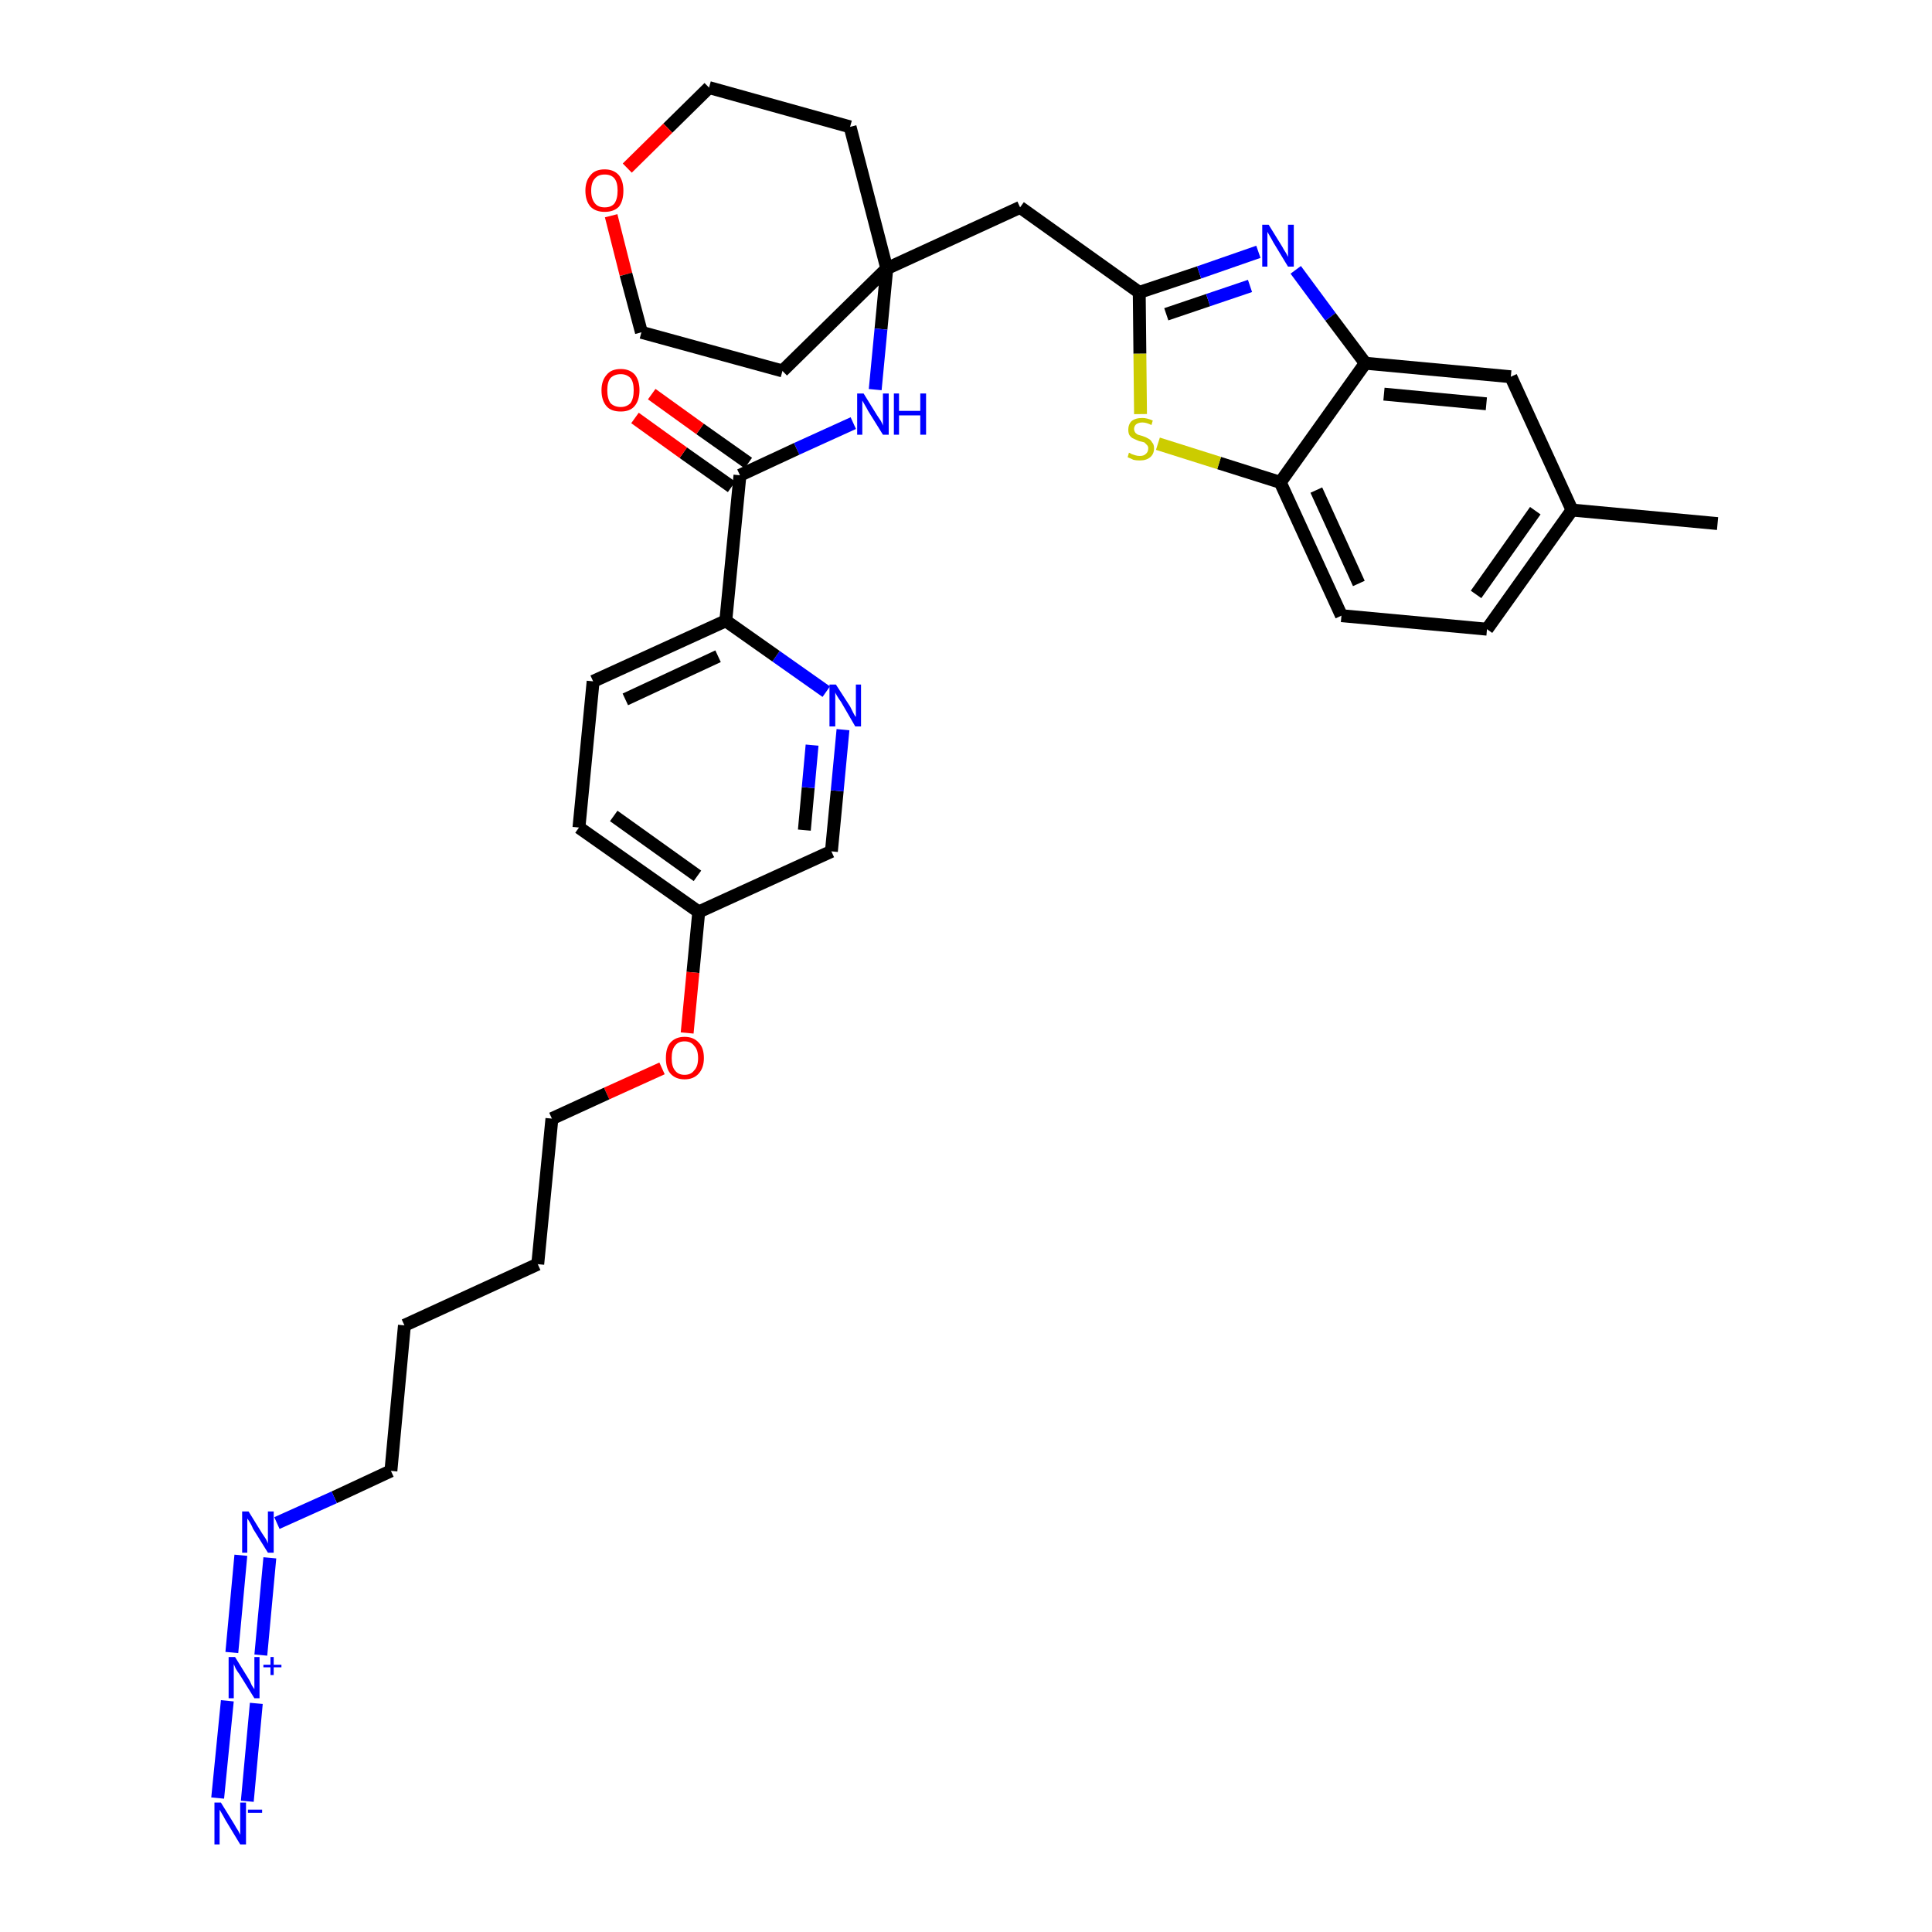 <?xml version='1.0' encoding='iso-8859-1'?>
<svg version='1.1' baseProfile='full'
              xmlns='http://www.w3.org/2000/svg'
                      xmlns:rdkit='http://www.rdkit.org/xml'
                      xmlns:xlink='http://www.w3.org/1999/xlink'
                  xml:space='preserve'
width='300px' height='300px' viewBox='0 0 300 300'>
<!-- END OF HEADER -->
<path class='bond-0 atom-0 atom-1' d='M 266.7,81.3 L 244.1,79.2' style='fill:none;fill-rule:evenodd;stroke:#000000;stroke-width:2.0px;stroke-linecap:butt;stroke-linejoin:miter;stroke-opacity:1' />
<path class='bond-1 atom-1 atom-2' d='M 244.1,79.2 L 230.9,97.7' style='fill:none;fill-rule:evenodd;stroke:#000000;stroke-width:2.0px;stroke-linecap:butt;stroke-linejoin:miter;stroke-opacity:1' />
<path class='bond-1 atom-1 atom-2' d='M 238.4,79.3 L 229.2,92.3' style='fill:none;fill-rule:evenodd;stroke:#000000;stroke-width:2.0px;stroke-linecap:butt;stroke-linejoin:miter;stroke-opacity:1' />
<path class='bond-33 atom-33 atom-1' d='M 234.6,58.5 L 244.1,79.2' style='fill:none;fill-rule:evenodd;stroke:#000000;stroke-width:2.0px;stroke-linecap:butt;stroke-linejoin:miter;stroke-opacity:1' />
<path class='bond-2 atom-2 atom-3' d='M 230.9,97.7 L 208.3,95.6' style='fill:none;fill-rule:evenodd;stroke:#000000;stroke-width:2.0px;stroke-linecap:butt;stroke-linejoin:miter;stroke-opacity:1' />
<path class='bond-3 atom-3 atom-4' d='M 208.3,95.6 L 198.8,74.9' style='fill:none;fill-rule:evenodd;stroke:#000000;stroke-width:2.0px;stroke-linecap:butt;stroke-linejoin:miter;stroke-opacity:1' />
<path class='bond-3 atom-3 atom-4' d='M 211.0,90.6 L 204.4,76.1' style='fill:none;fill-rule:evenodd;stroke:#000000;stroke-width:2.0px;stroke-linecap:butt;stroke-linejoin:miter;stroke-opacity:1' />
<path class='bond-4 atom-4 atom-5' d='M 198.8,74.9 L 189.3,71.9' style='fill:none;fill-rule:evenodd;stroke:#000000;stroke-width:2.0px;stroke-linecap:butt;stroke-linejoin:miter;stroke-opacity:1' />
<path class='bond-4 atom-4 atom-5' d='M 189.3,71.9 L 179.8,68.9' style='fill:none;fill-rule:evenodd;stroke:#CCCC00;stroke-width:2.0px;stroke-linecap:butt;stroke-linejoin:miter;stroke-opacity:1' />
<path class='bond-34 atom-32 atom-4' d='M 212.0,56.4 L 198.8,74.9' style='fill:none;fill-rule:evenodd;stroke:#000000;stroke-width:2.0px;stroke-linecap:butt;stroke-linejoin:miter;stroke-opacity:1' />
<path class='bond-5 atom-5 atom-6' d='M 177.1,64.3 L 177.0,54.9' style='fill:none;fill-rule:evenodd;stroke:#CCCC00;stroke-width:2.0px;stroke-linecap:butt;stroke-linejoin:miter;stroke-opacity:1' />
<path class='bond-5 atom-5 atom-6' d='M 177.0,54.9 L 176.9,45.4' style='fill:none;fill-rule:evenodd;stroke:#000000;stroke-width:2.0px;stroke-linecap:butt;stroke-linejoin:miter;stroke-opacity:1' />
<path class='bond-6 atom-6 atom-7' d='M 176.9,45.4 L 158.4,32.2' style='fill:none;fill-rule:evenodd;stroke:#000000;stroke-width:2.0px;stroke-linecap:butt;stroke-linejoin:miter;stroke-opacity:1' />
<path class='bond-30 atom-6 atom-31' d='M 176.9,45.4 L 186.2,42.3' style='fill:none;fill-rule:evenodd;stroke:#000000;stroke-width:2.0px;stroke-linecap:butt;stroke-linejoin:miter;stroke-opacity:1' />
<path class='bond-30 atom-6 atom-31' d='M 186.2,42.3 L 195.4,39.1' style='fill:none;fill-rule:evenodd;stroke:#0000FF;stroke-width:2.0px;stroke-linecap:butt;stroke-linejoin:miter;stroke-opacity:1' />
<path class='bond-30 atom-6 atom-31' d='M 181.1,48.8 L 187.6,46.6' style='fill:none;fill-rule:evenodd;stroke:#000000;stroke-width:2.0px;stroke-linecap:butt;stroke-linejoin:miter;stroke-opacity:1' />
<path class='bond-30 atom-6 atom-31' d='M 187.6,46.6 L 194.1,44.4' style='fill:none;fill-rule:evenodd;stroke:#0000FF;stroke-width:2.0px;stroke-linecap:butt;stroke-linejoin:miter;stroke-opacity:1' />
<path class='bond-7 atom-7 atom-8' d='M 158.4,32.2 L 137.7,41.7' style='fill:none;fill-rule:evenodd;stroke:#000000;stroke-width:2.0px;stroke-linecap:butt;stroke-linejoin:miter;stroke-opacity:1' />
<path class='bond-8 atom-8 atom-9' d='M 137.7,41.7 L 136.8,51.1' style='fill:none;fill-rule:evenodd;stroke:#000000;stroke-width:2.0px;stroke-linecap:butt;stroke-linejoin:miter;stroke-opacity:1' />
<path class='bond-8 atom-8 atom-9' d='M 136.8,51.1 L 135.9,60.5' style='fill:none;fill-rule:evenodd;stroke:#0000FF;stroke-width:2.0px;stroke-linecap:butt;stroke-linejoin:miter;stroke-opacity:1' />
<path class='bond-25 atom-8 atom-26' d='M 137.7,41.7 L 132.0,19.7' style='fill:none;fill-rule:evenodd;stroke:#000000;stroke-width:2.0px;stroke-linecap:butt;stroke-linejoin:miter;stroke-opacity:1' />
<path class='bond-35 atom-30 atom-8' d='M 121.5,57.6 L 137.7,41.7' style='fill:none;fill-rule:evenodd;stroke:#000000;stroke-width:2.0px;stroke-linecap:butt;stroke-linejoin:miter;stroke-opacity:1' />
<path class='bond-9 atom-9 atom-10' d='M 132.5,65.7 L 123.7,69.7' style='fill:none;fill-rule:evenodd;stroke:#0000FF;stroke-width:2.0px;stroke-linecap:butt;stroke-linejoin:miter;stroke-opacity:1' />
<path class='bond-9 atom-9 atom-10' d='M 123.7,69.7 L 114.9,73.8' style='fill:none;fill-rule:evenodd;stroke:#000000;stroke-width:2.0px;stroke-linecap:butt;stroke-linejoin:miter;stroke-opacity:1' />
<path class='bond-10 atom-10 atom-11' d='M 116.2,71.9 L 108.7,66.6' style='fill:none;fill-rule:evenodd;stroke:#000000;stroke-width:2.0px;stroke-linecap:butt;stroke-linejoin:miter;stroke-opacity:1' />
<path class='bond-10 atom-10 atom-11' d='M 108.7,66.6 L 101.2,61.2' style='fill:none;fill-rule:evenodd;stroke:#FF0000;stroke-width:2.0px;stroke-linecap:butt;stroke-linejoin:miter;stroke-opacity:1' />
<path class='bond-10 atom-10 atom-11' d='M 113.6,75.6 L 106.1,70.3' style='fill:none;fill-rule:evenodd;stroke:#000000;stroke-width:2.0px;stroke-linecap:butt;stroke-linejoin:miter;stroke-opacity:1' />
<path class='bond-10 atom-10 atom-11' d='M 106.1,70.3 L 98.6,64.9' style='fill:none;fill-rule:evenodd;stroke:#FF0000;stroke-width:2.0px;stroke-linecap:butt;stroke-linejoin:miter;stroke-opacity:1' />
<path class='bond-11 atom-10 atom-12' d='M 114.9,73.8 L 112.7,96.4' style='fill:none;fill-rule:evenodd;stroke:#000000;stroke-width:2.0px;stroke-linecap:butt;stroke-linejoin:miter;stroke-opacity:1' />
<path class='bond-12 atom-12 atom-13' d='M 112.7,96.4 L 92.1,105.8' style='fill:none;fill-rule:evenodd;stroke:#000000;stroke-width:2.0px;stroke-linecap:butt;stroke-linejoin:miter;stroke-opacity:1' />
<path class='bond-12 atom-12 atom-13' d='M 111.5,101.9 L 97.1,108.6' style='fill:none;fill-rule:evenodd;stroke:#000000;stroke-width:2.0px;stroke-linecap:butt;stroke-linejoin:miter;stroke-opacity:1' />
<path class='bond-36 atom-25 atom-12' d='M 128.3,107.4 L 120.5,101.9' style='fill:none;fill-rule:evenodd;stroke:#0000FF;stroke-width:2.0px;stroke-linecap:butt;stroke-linejoin:miter;stroke-opacity:1' />
<path class='bond-36 atom-25 atom-12' d='M 120.5,101.9 L 112.7,96.4' style='fill:none;fill-rule:evenodd;stroke:#000000;stroke-width:2.0px;stroke-linecap:butt;stroke-linejoin:miter;stroke-opacity:1' />
<path class='bond-13 atom-13 atom-14' d='M 92.1,105.8 L 89.9,128.5' style='fill:none;fill-rule:evenodd;stroke:#000000;stroke-width:2.0px;stroke-linecap:butt;stroke-linejoin:miter;stroke-opacity:1' />
<path class='bond-14 atom-14 atom-15' d='M 89.9,128.5 L 108.5,141.6' style='fill:none;fill-rule:evenodd;stroke:#000000;stroke-width:2.0px;stroke-linecap:butt;stroke-linejoin:miter;stroke-opacity:1' />
<path class='bond-14 atom-14 atom-15' d='M 95.3,126.7 L 108.3,136.0' style='fill:none;fill-rule:evenodd;stroke:#000000;stroke-width:2.0px;stroke-linecap:butt;stroke-linejoin:miter;stroke-opacity:1' />
<path class='bond-15 atom-15 atom-16' d='M 108.5,141.6 L 107.6,151.0' style='fill:none;fill-rule:evenodd;stroke:#000000;stroke-width:2.0px;stroke-linecap:butt;stroke-linejoin:miter;stroke-opacity:1' />
<path class='bond-15 atom-15 atom-16' d='M 107.6,151.0 L 106.7,160.4' style='fill:none;fill-rule:evenodd;stroke:#FF0000;stroke-width:2.0px;stroke-linecap:butt;stroke-linejoin:miter;stroke-opacity:1' />
<path class='bond-23 atom-15 atom-24' d='M 108.5,141.6 L 129.1,132.2' style='fill:none;fill-rule:evenodd;stroke:#000000;stroke-width:2.0px;stroke-linecap:butt;stroke-linejoin:miter;stroke-opacity:1' />
<path class='bond-16 atom-16 atom-17' d='M 102.8,165.9 L 94.2,169.8' style='fill:none;fill-rule:evenodd;stroke:#FF0000;stroke-width:2.0px;stroke-linecap:butt;stroke-linejoin:miter;stroke-opacity:1' />
<path class='bond-16 atom-16 atom-17' d='M 94.2,169.8 L 85.7,173.7' style='fill:none;fill-rule:evenodd;stroke:#000000;stroke-width:2.0px;stroke-linecap:butt;stroke-linejoin:miter;stroke-opacity:1' />
<path class='bond-17 atom-17 atom-18' d='M 85.7,173.7 L 83.5,196.3' style='fill:none;fill-rule:evenodd;stroke:#000000;stroke-width:2.0px;stroke-linecap:butt;stroke-linejoin:miter;stroke-opacity:1' />
<path class='bond-18 atom-18 atom-19' d='M 83.5,196.3 L 62.8,205.8' style='fill:none;fill-rule:evenodd;stroke:#000000;stroke-width:2.0px;stroke-linecap:butt;stroke-linejoin:miter;stroke-opacity:1' />
<path class='bond-19 atom-19 atom-20' d='M 62.8,205.8 L 60.7,228.4' style='fill:none;fill-rule:evenodd;stroke:#000000;stroke-width:2.0px;stroke-linecap:butt;stroke-linejoin:miter;stroke-opacity:1' />
<path class='bond-20 atom-20 atom-21' d='M 60.7,228.4 L 51.9,232.5' style='fill:none;fill-rule:evenodd;stroke:#000000;stroke-width:2.0px;stroke-linecap:butt;stroke-linejoin:miter;stroke-opacity:1' />
<path class='bond-20 atom-20 atom-21' d='M 51.9,232.5 L 43.0,236.5' style='fill:none;fill-rule:evenodd;stroke:#0000FF;stroke-width:2.0px;stroke-linecap:butt;stroke-linejoin:miter;stroke-opacity:1' />
<path class='bond-21 atom-21 atom-22' d='M 37.4,241.5 L 36.0,256.6' style='fill:none;fill-rule:evenodd;stroke:#0000FF;stroke-width:2.0px;stroke-linecap:butt;stroke-linejoin:miter;stroke-opacity:1' />
<path class='bond-21 atom-21 atom-22' d='M 41.9,241.9 L 40.5,257.0' style='fill:none;fill-rule:evenodd;stroke:#0000FF;stroke-width:2.0px;stroke-linecap:butt;stroke-linejoin:miter;stroke-opacity:1' />
<path class='bond-22 atom-22 atom-23' d='M 35.3,264.1 L 33.8,279.2' style='fill:none;fill-rule:evenodd;stroke:#0000FF;stroke-width:2.0px;stroke-linecap:butt;stroke-linejoin:miter;stroke-opacity:1' />
<path class='bond-22 atom-22 atom-23' d='M 39.8,264.5 L 38.4,279.7' style='fill:none;fill-rule:evenodd;stroke:#0000FF;stroke-width:2.0px;stroke-linecap:butt;stroke-linejoin:miter;stroke-opacity:1' />
<path class='bond-24 atom-24 atom-25' d='M 129.1,132.2 L 130.0,122.8' style='fill:none;fill-rule:evenodd;stroke:#000000;stroke-width:2.0px;stroke-linecap:butt;stroke-linejoin:miter;stroke-opacity:1' />
<path class='bond-24 atom-24 atom-25' d='M 130.0,122.8 L 130.9,113.3' style='fill:none;fill-rule:evenodd;stroke:#0000FF;stroke-width:2.0px;stroke-linecap:butt;stroke-linejoin:miter;stroke-opacity:1' />
<path class='bond-24 atom-24 atom-25' d='M 124.9,128.9 L 125.5,122.3' style='fill:none;fill-rule:evenodd;stroke:#000000;stroke-width:2.0px;stroke-linecap:butt;stroke-linejoin:miter;stroke-opacity:1' />
<path class='bond-24 atom-24 atom-25' d='M 125.5,122.3 L 126.1,115.7' style='fill:none;fill-rule:evenodd;stroke:#0000FF;stroke-width:2.0px;stroke-linecap:butt;stroke-linejoin:miter;stroke-opacity:1' />
<path class='bond-26 atom-26 atom-27' d='M 132.0,19.7 L 110.1,13.6' style='fill:none;fill-rule:evenodd;stroke:#000000;stroke-width:2.0px;stroke-linecap:butt;stroke-linejoin:miter;stroke-opacity:1' />
<path class='bond-27 atom-27 atom-28' d='M 110.1,13.6 L 103.7,19.9' style='fill:none;fill-rule:evenodd;stroke:#000000;stroke-width:2.0px;stroke-linecap:butt;stroke-linejoin:miter;stroke-opacity:1' />
<path class='bond-27 atom-27 atom-28' d='M 103.7,19.9 L 97.4,26.1' style='fill:none;fill-rule:evenodd;stroke:#FF0000;stroke-width:2.0px;stroke-linecap:butt;stroke-linejoin:miter;stroke-opacity:1' />
<path class='bond-28 atom-28 atom-29' d='M 94.9,33.5 L 97.2,42.6' style='fill:none;fill-rule:evenodd;stroke:#FF0000;stroke-width:2.0px;stroke-linecap:butt;stroke-linejoin:miter;stroke-opacity:1' />
<path class='bond-28 atom-28 atom-29' d='M 97.2,42.6 L 99.6,51.6' style='fill:none;fill-rule:evenodd;stroke:#000000;stroke-width:2.0px;stroke-linecap:butt;stroke-linejoin:miter;stroke-opacity:1' />
<path class='bond-29 atom-29 atom-30' d='M 99.6,51.6 L 121.5,57.6' style='fill:none;fill-rule:evenodd;stroke:#000000;stroke-width:2.0px;stroke-linecap:butt;stroke-linejoin:miter;stroke-opacity:1' />
<path class='bond-31 atom-31 atom-32' d='M 201.2,41.9 L 206.6,49.2' style='fill:none;fill-rule:evenodd;stroke:#0000FF;stroke-width:2.0px;stroke-linecap:butt;stroke-linejoin:miter;stroke-opacity:1' />
<path class='bond-31 atom-31 atom-32' d='M 206.6,49.2 L 212.0,56.4' style='fill:none;fill-rule:evenodd;stroke:#000000;stroke-width:2.0px;stroke-linecap:butt;stroke-linejoin:miter;stroke-opacity:1' />
<path class='bond-32 atom-32 atom-33' d='M 212.0,56.4 L 234.6,58.5' style='fill:none;fill-rule:evenodd;stroke:#000000;stroke-width:2.0px;stroke-linecap:butt;stroke-linejoin:miter;stroke-opacity:1' />
<path class='bond-32 atom-32 atom-33' d='M 214.9,61.2 L 230.8,62.7' style='fill:none;fill-rule:evenodd;stroke:#000000;stroke-width:2.0px;stroke-linecap:butt;stroke-linejoin:miter;stroke-opacity:1' />
<path  class='atom-5' d='M 175.3 70.3
Q 175.4 70.3, 175.7 70.5
Q 176.0 70.6, 176.3 70.7
Q 176.6 70.8, 177.0 70.8
Q 177.6 70.8, 177.9 70.5
Q 178.3 70.2, 178.3 69.6
Q 178.3 69.3, 178.1 69.1
Q 177.9 68.9, 177.7 68.7
Q 177.4 68.6, 176.9 68.5
Q 176.4 68.3, 176.0 68.1
Q 175.7 68.0, 175.4 67.6
Q 175.2 67.3, 175.2 66.7
Q 175.2 65.9, 175.7 65.4
Q 176.3 64.9, 177.4 64.9
Q 178.1 64.9, 179.0 65.3
L 178.8 66.0
Q 178.0 65.6, 177.4 65.6
Q 176.8 65.6, 176.4 65.9
Q 176.1 66.2, 176.1 66.6
Q 176.1 66.9, 176.3 67.2
Q 176.5 67.4, 176.7 67.5
Q 177.0 67.6, 177.4 67.7
Q 178.0 67.9, 178.3 68.1
Q 178.7 68.3, 178.9 68.7
Q 179.2 69.0, 179.2 69.6
Q 179.2 70.5, 178.6 71.0
Q 178.0 71.5, 177.0 71.5
Q 176.4 71.5, 176.0 71.4
Q 175.6 71.2, 175.1 71.0
L 175.3 70.3
' fill='#CCCC00'/>
<path  class='atom-9' d='M 134.1 61.1
L 136.2 64.5
Q 136.4 64.8, 136.8 65.4
Q 137.1 66.0, 137.1 66.1
L 137.1 61.1
L 138.0 61.1
L 138.0 67.5
L 137.1 67.5
L 134.8 63.8
Q 134.6 63.4, 134.3 62.9
Q 134.0 62.4, 133.9 62.2
L 133.9 67.5
L 133.1 67.5
L 133.1 61.1
L 134.1 61.1
' fill='#0000FF'/>
<path  class='atom-9' d='M 138.8 61.1
L 139.6 61.1
L 139.6 63.8
L 142.9 63.8
L 142.9 61.1
L 143.8 61.1
L 143.8 67.5
L 142.9 67.5
L 142.9 64.5
L 139.6 64.5
L 139.6 67.5
L 138.8 67.5
L 138.8 61.1
' fill='#0000FF'/>
<path  class='atom-11' d='M 93.4 60.6
Q 93.4 59.1, 94.2 58.2
Q 94.9 57.3, 96.4 57.3
Q 97.8 57.3, 98.6 58.2
Q 99.3 59.1, 99.3 60.6
Q 99.3 62.2, 98.5 63.1
Q 97.8 63.9, 96.4 63.9
Q 94.9 63.9, 94.2 63.1
Q 93.4 62.2, 93.4 60.6
M 96.4 63.2
Q 97.3 63.2, 97.9 62.6
Q 98.4 61.9, 98.4 60.6
Q 98.4 59.3, 97.9 58.7
Q 97.3 58.1, 96.4 58.1
Q 95.4 58.1, 94.8 58.7
Q 94.3 59.3, 94.3 60.6
Q 94.3 61.9, 94.8 62.6
Q 95.4 63.2, 96.4 63.2
' fill='#FF0000'/>
<path  class='atom-16' d='M 103.4 164.3
Q 103.4 162.7, 104.1 161.9
Q 104.9 161.0, 106.3 161.0
Q 107.7 161.0, 108.5 161.9
Q 109.3 162.7, 109.3 164.3
Q 109.3 165.8, 108.5 166.7
Q 107.7 167.6, 106.3 167.6
Q 104.9 167.6, 104.1 166.7
Q 103.4 165.9, 103.4 164.3
M 106.3 166.9
Q 107.3 166.9, 107.8 166.2
Q 108.4 165.6, 108.4 164.3
Q 108.4 163.0, 107.8 162.4
Q 107.3 161.7, 106.3 161.7
Q 105.3 161.7, 104.8 162.4
Q 104.3 163.0, 104.3 164.3
Q 104.3 165.6, 104.8 166.2
Q 105.3 166.9, 106.3 166.9
' fill='#FF0000'/>
<path  class='atom-21' d='M 38.6 234.7
L 40.7 238.1
Q 40.9 238.4, 41.3 239.0
Q 41.6 239.6, 41.6 239.7
L 41.6 234.7
L 42.5 234.7
L 42.5 241.1
L 41.6 241.1
L 39.3 237.4
Q 39.1 236.9, 38.8 236.4
Q 38.5 235.9, 38.4 235.8
L 38.4 241.1
L 37.6 241.1
L 37.6 234.7
L 38.6 234.7
' fill='#0000FF'/>
<path  class='atom-22' d='M 36.5 257.3
L 38.6 260.7
Q 38.8 261.0, 39.1 261.7
Q 39.5 262.3, 39.5 262.3
L 39.5 257.3
L 40.3 257.3
L 40.3 263.7
L 39.5 263.7
L 37.2 260.0
Q 36.9 259.6, 36.6 259.1
Q 36.4 258.6, 36.3 258.4
L 36.3 263.7
L 35.5 263.7
L 35.5 257.3
L 36.5 257.3
' fill='#0000FF'/>
<path  class='atom-22' d='M 40.9 258.5
L 42.0 258.5
L 42.0 257.3
L 42.5 257.3
L 42.5 258.5
L 43.7 258.5
L 43.7 258.9
L 42.5 258.9
L 42.5 260.1
L 42.0 260.1
L 42.0 258.9
L 40.9 258.9
L 40.9 258.5
' fill='#0000FF'/>
<path  class='atom-23' d='M 34.3 279.9
L 36.4 283.3
Q 36.6 283.7, 37.0 284.3
Q 37.3 284.9, 37.3 284.9
L 37.3 279.9
L 38.2 279.9
L 38.2 286.4
L 37.3 286.4
L 35.0 282.6
Q 34.8 282.2, 34.5 281.7
Q 34.2 281.2, 34.1 281.0
L 34.1 286.4
L 33.3 286.4
L 33.3 279.9
L 34.3 279.9
' fill='#0000FF'/>
<path  class='atom-23' d='M 38.5 281.0
L 40.7 281.0
L 40.7 281.5
L 38.5 281.5
L 38.5 281.0
' fill='#0000FF'/>
<path  class='atom-25' d='M 129.8 106.3
L 132.0 109.7
Q 132.2 110.1, 132.5 110.7
Q 132.8 111.3, 132.9 111.3
L 132.9 106.3
L 133.7 106.3
L 133.7 112.8
L 132.8 112.8
L 130.6 109.0
Q 130.3 108.6, 130.0 108.1
Q 129.7 107.6, 129.7 107.5
L 129.7 112.8
L 128.8 112.8
L 128.8 106.3
L 129.8 106.3
' fill='#0000FF'/>
<path  class='atom-28' d='M 90.9 29.6
Q 90.9 28.1, 91.7 27.2
Q 92.4 26.3, 93.9 26.3
Q 95.3 26.3, 96.1 27.2
Q 96.8 28.1, 96.8 29.6
Q 96.8 31.2, 96.1 32.1
Q 95.3 32.9, 93.9 32.9
Q 92.5 32.9, 91.7 32.1
Q 90.9 31.2, 90.9 29.6
M 93.9 32.2
Q 94.9 32.2, 95.4 31.6
Q 95.9 30.9, 95.9 29.6
Q 95.9 28.3, 95.4 27.7
Q 94.9 27.1, 93.9 27.1
Q 92.9 27.1, 92.4 27.7
Q 91.8 28.3, 91.8 29.6
Q 91.8 30.9, 92.4 31.6
Q 92.9 32.2, 93.9 32.2
' fill='#FF0000'/>
<path  class='atom-31' d='M 197.0 34.9
L 199.1 38.3
Q 199.3 38.7, 199.7 39.3
Q 200.0 39.9, 200.0 39.9
L 200.0 34.9
L 200.9 34.9
L 200.9 41.4
L 200.0 41.4
L 197.7 37.6
Q 197.5 37.2, 197.2 36.7
Q 196.9 36.2, 196.8 36.0
L 196.8 41.4
L 196.0 41.4
L 196.0 34.9
L 197.0 34.9
' fill='#0000FF'/>
</svg>
